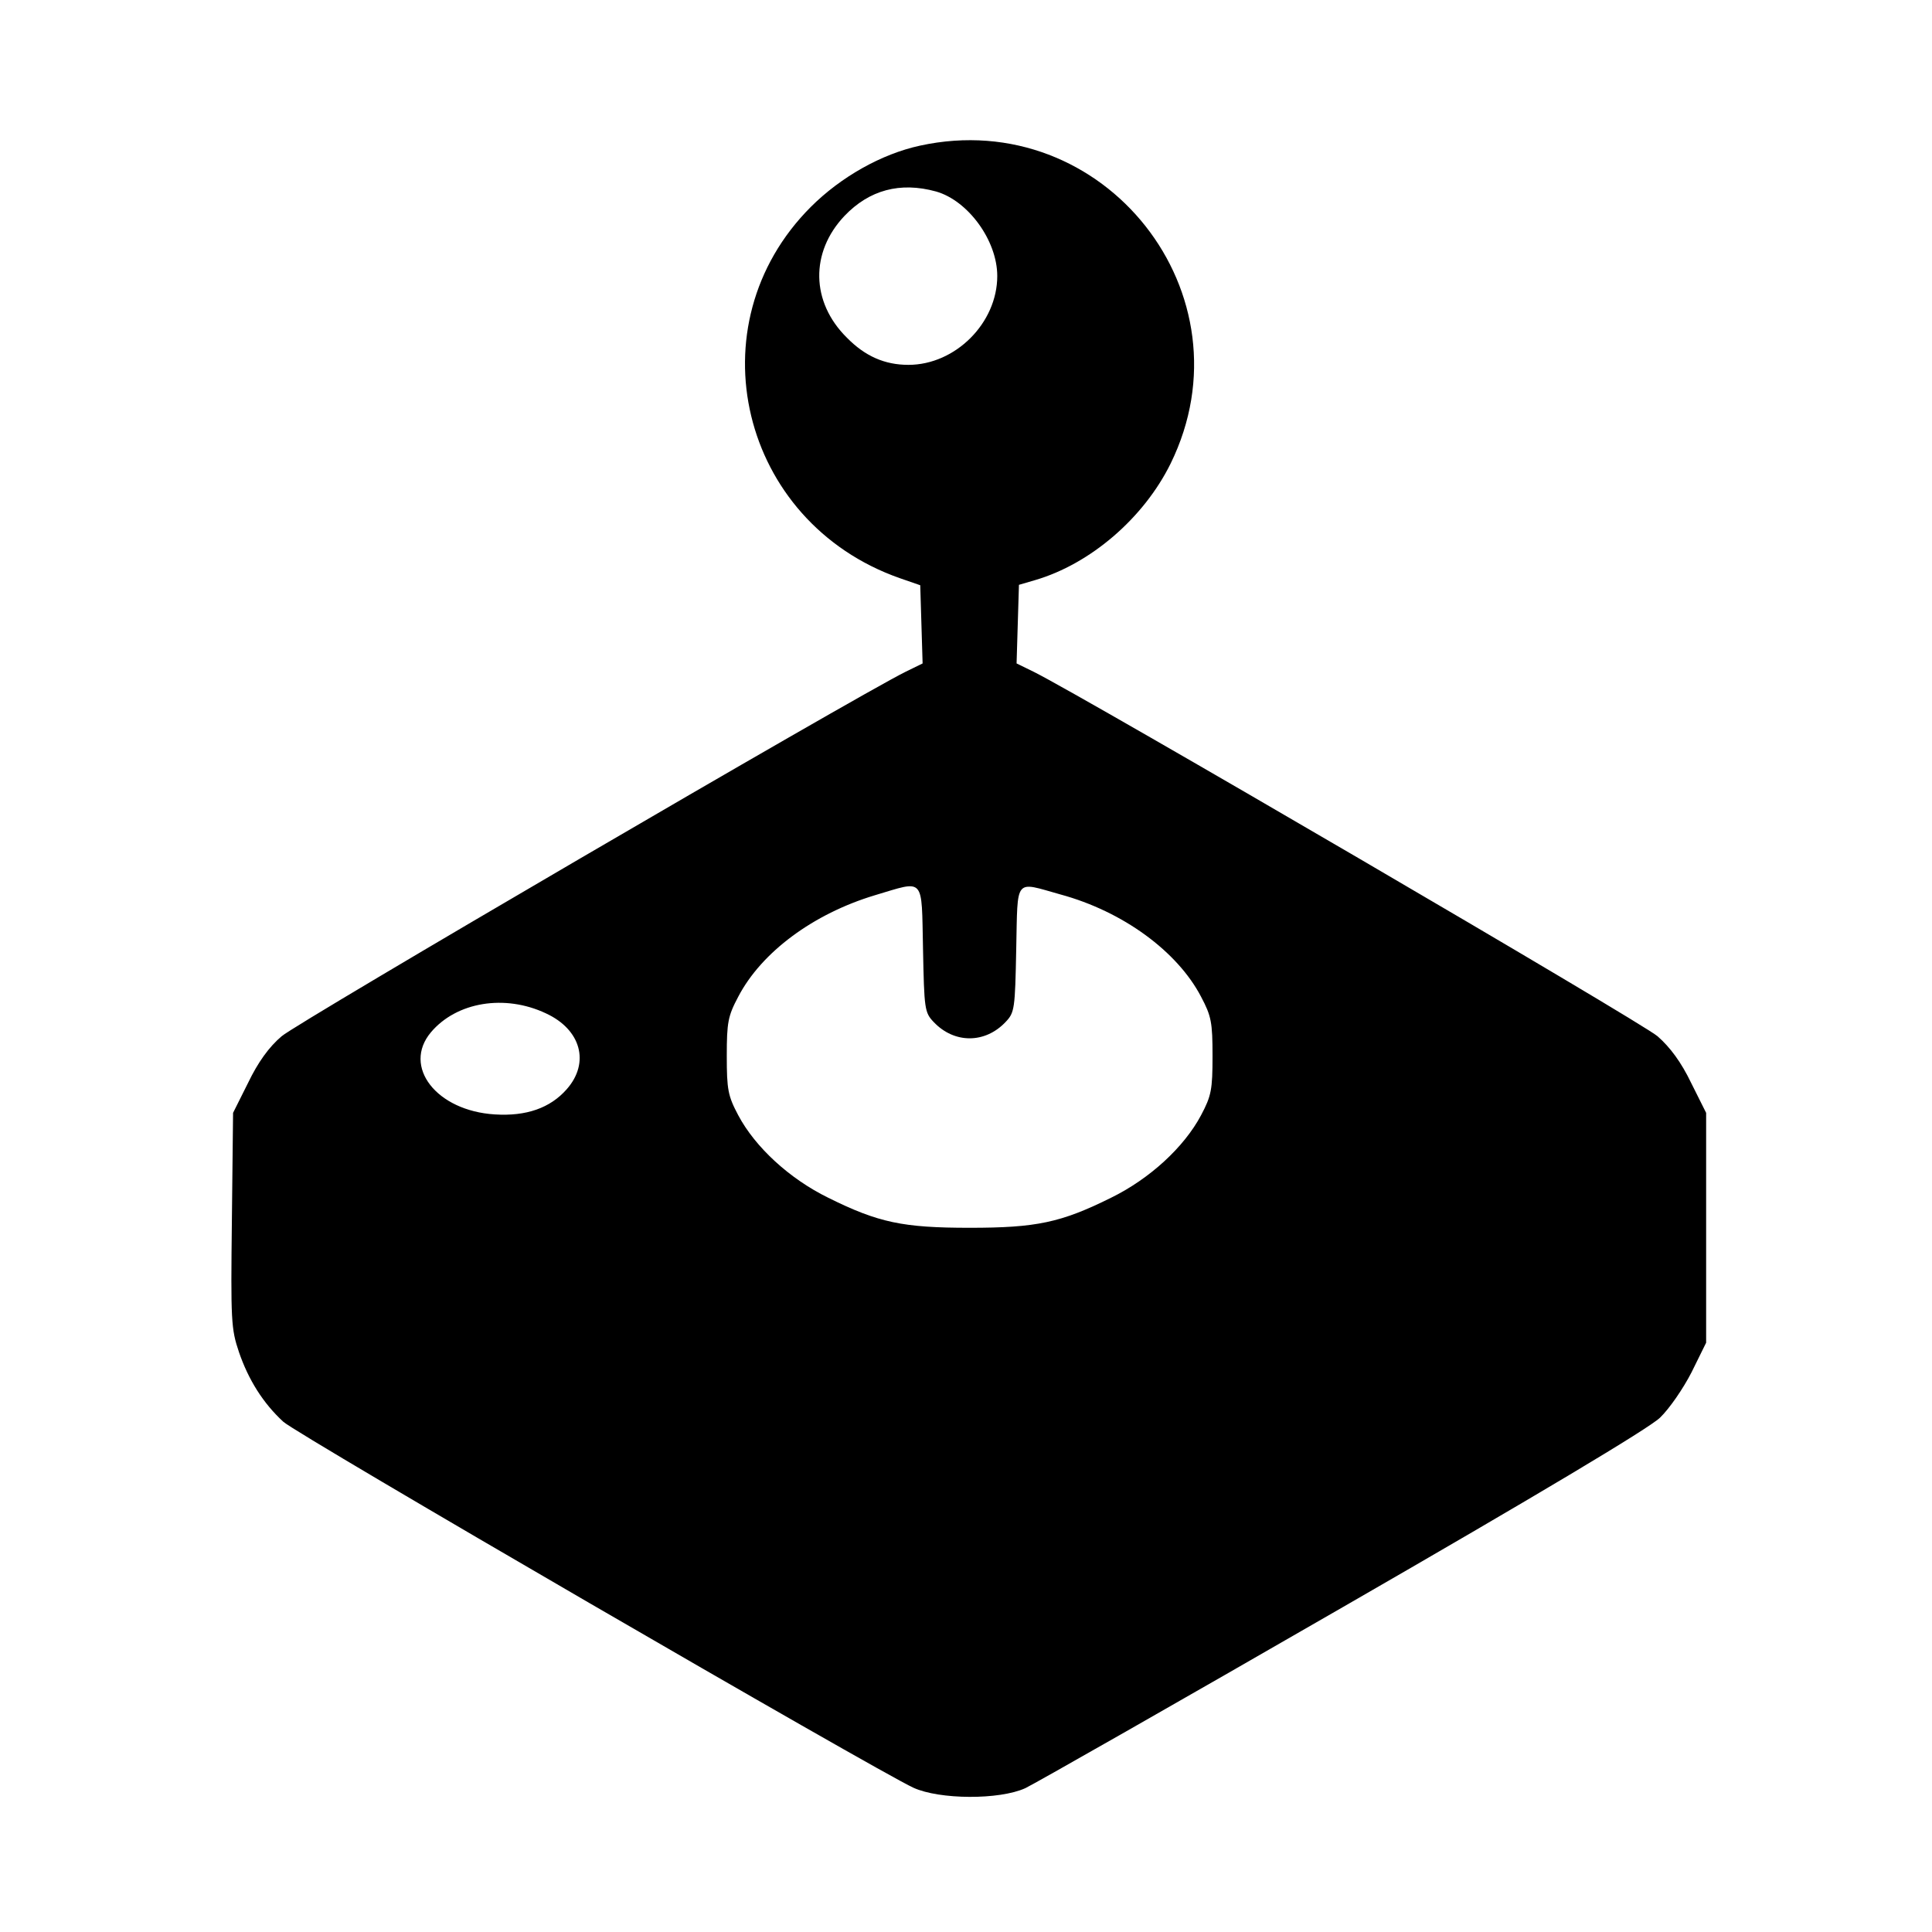 <?xml version="1.0" encoding="UTF-8" standalone="no"?>
<svg
   xmlns:dc="http://purl.org/dc/elements/1.1/"
   xmlns:cc="http://creativecommons.org/ns#"
   xmlns:rdf="http://www.w3.org/1999/02/22-rdf-syntax-ns#"
   xmlns:svg="http://www.w3.org/2000/svg"
   xmlns="http://www.w3.org/2000/svg"
   xmlns:sodipodi="http://sodipodi.sourceforge.net/DTD/sodipodi-0.dtd"
   xmlns:inkscape="http://www.inkscape.org/namespaces/inkscape"
   viewBox="0 0 512 512"
   class="s-ion-icon"
   version="1.1"
   id="svg4534"
   sodipodi:docname="controls-type.svg"
   inkscape:version="0.92.3 (2405546, 2018-03-11)">
  <defs
     id="defs4538" />
  <sodipodi:namedview
     pagecolor="#ffffff"
     bordercolor="#666666"
     borderopacity="1"
     objecttolerance="10"
     gridtolerance="10"
     guidetolerance="10"
     inkscape:pageopacity="0"
     inkscape:pageshadow="2"
     inkscape:window-width="3360"
     inkscape:window-height="1780"
     id="namedview4536"
     showgrid="false"
     inkscape:zoom="1.056517"
     inkscape:cx="191.5831"
     inkscape:cy="101.50987"
     inkscape:window-x="4468"
     inkscape:window-y="-12"
     inkscape:window-maximized="1"
     inkscape:current-layer="svg4534" />
  <g
     transform="matrix(0.448,0,0,0.448,32.735,32.671)"
     id="g8">
    <g
       transform="matrix(0.1,0,0,-0.1,0,511)"
       id="g6">
      <path
         inkscape:connector-curvature="0"
         d="m 4710.6,4977.5 c -226.6,-49.1 -467.2,-184.6 -644.8,-362.1 -698.5,-698.5 -418.2,-1864.3 525.6,-2196 l 121.5,-42.1 7,-231.3 7,-231.3 -100.5,-49.1 C 4325.2,1716.3 1028.8,-208.8 935.4,-290.5 860.7,-353.6 795.2,-444.7 736.8,-566.2 l -88.8,-177.5 -7,-635.4 c -7,-595.7 -4.7,-642.5 42,-780.3 56.1,-163.5 142.5,-301.4 261.7,-411.2 74.8,-72.4 3513.6,-2067.5 3728.5,-2165.6 154.2,-70.1 507,-72.4 661.1,-2.4 58.4,28 904.1,509.3 1880.6,1072.3 1140.1,656.5 1808.2,1055.9 1873.6,1119 56.1,53.7 137.8,172.9 186.9,268.7 l 86.4,175.2 v 679.8 679.8 l -88.8,177.5 c -58.4,121.5 -123.8,210.3 -198.6,275.7 -93.4,81.8 -3389.8,2006.8 -3691.1,2156.3 l -100.5,49.1 7,233.6 7,231.3 95.8,28 c 327.1,95.8 642.4,366.8 801.3,689.2 490.8,999.9 -392.3,2118.9 -1483.3,1880.6 z m 95.8,-271 c 189.2,-53.7 362.1,-289.7 362.1,-499.9 0,-278 -247.6,-525.6 -525.6,-525.6 -140.2,0 -257,51.4 -364.4,161.2 -212.6,210.3 -217.3,504.6 -14,719.6 147.1,154.1 329.3,203.2 541.9,144.7 z M 4729.3,225.8 c 7,-355.1 9.3,-376.1 63.1,-432.2 121.5,-128.5 303.7,-128.5 425.2,0 53.7,56.1 56.1,77.1 63.1,432.2 9.4,427.5 -14,399.5 261.7,322.4 369.1,-100.4 691.5,-336.4 831.7,-605.1 60.8,-114.5 67.8,-151.9 67.8,-350.4 0,-198.6 -7,-235.9 -67.8,-350.4 -100.5,-189.2 -303.7,-376.1 -532.6,-488.3 -296.7,-147.2 -441.5,-177.6 -836.3,-177.6 -394.8,0 -539.7,30.4 -836.3,177.6 -229,112.1 -432.2,299 -532.7,488.3 -60.7,114.5 -67.7,151.8 -67.7,350.4 0,198.6 7,236 67.7,350.4 137.8,264 443.9,490.6 808.3,600.4 298.8,88.8 275.5,114.5 284.8,-317.7 z M 2498.3,-155 c 207.9,-95.8 261.6,-292 123.8,-448.5 -98.1,-112.2 -240.6,-161.2 -425.2,-149.5 -345.7,21 -549,282.7 -378.5,485.9 151.9,179.8 436.9,226.6 679.9,112.1 z"
         id="path4-1" />
    </g>
  </g>
</svg>
